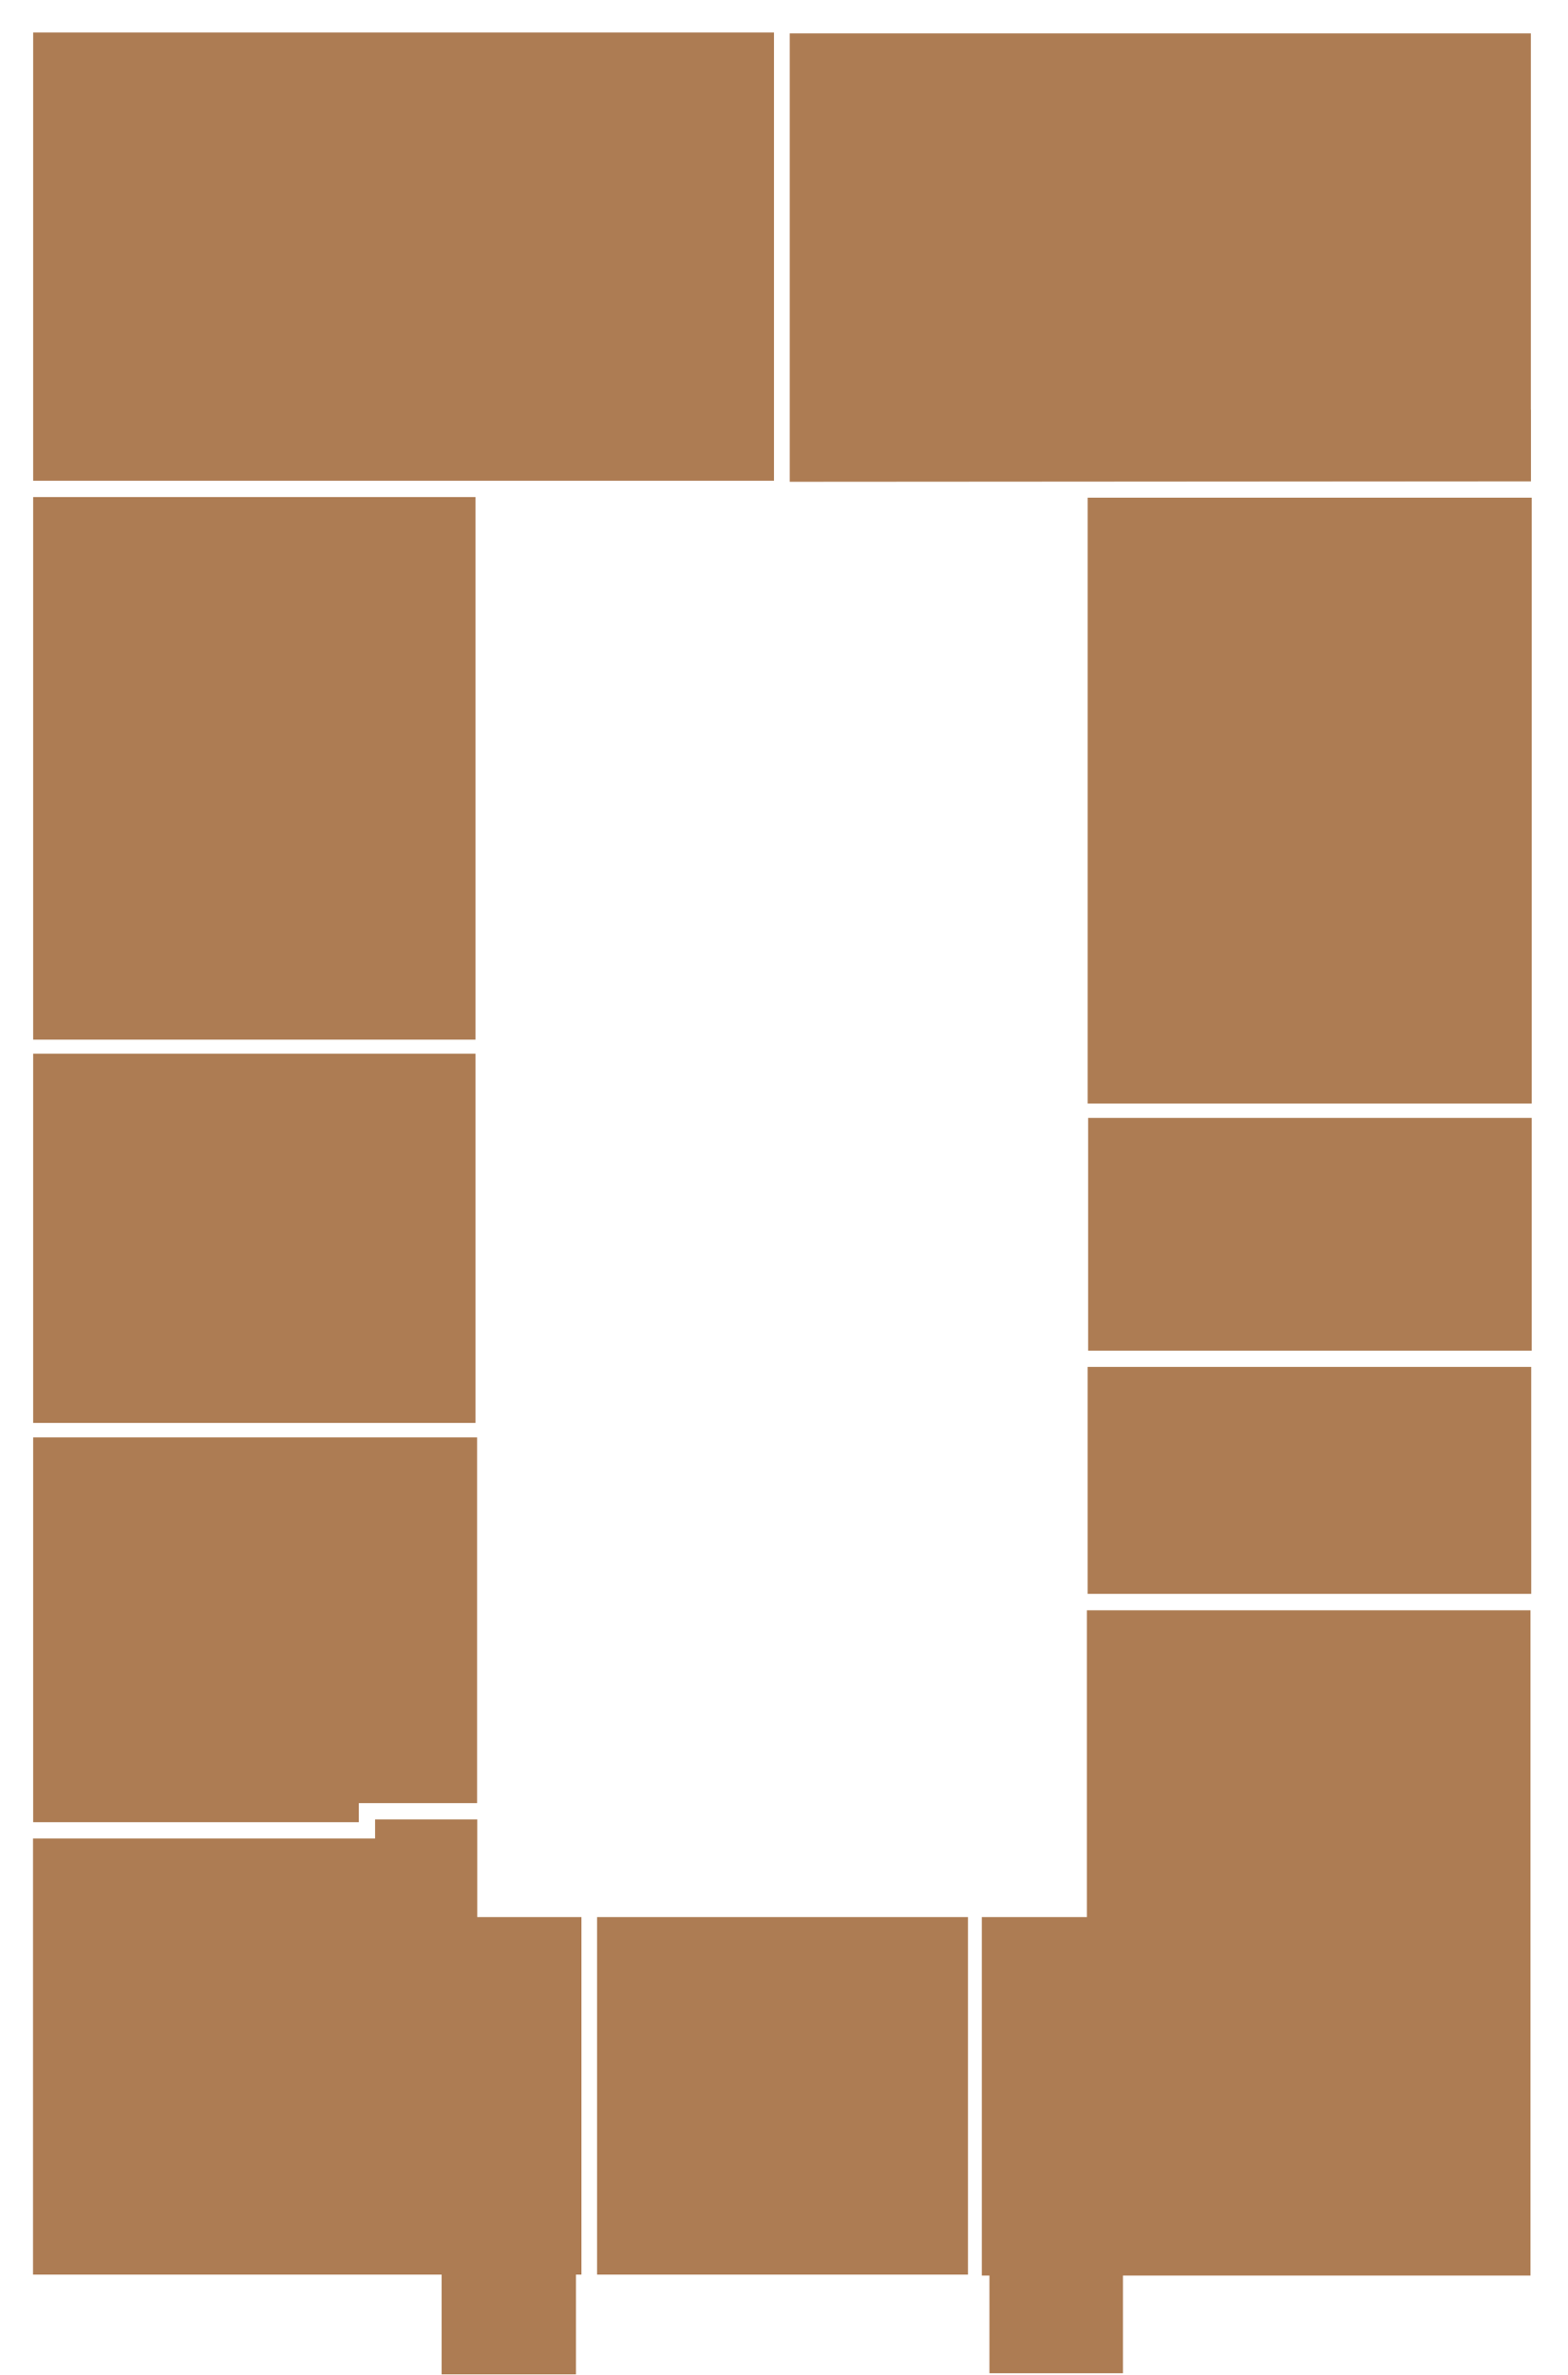 <svg width="2706" height="4096" viewBox="0 0 2706 4096" fill="none" xmlns="http://www.w3.org/2000/svg">
<g id="s1_fl10">
<g id="flats">
<path id="fl92" d="M57.238 56H1335.74V829.082H57.238V56Z" fill="#AD7C53"/>
<path id="fl91" d="M57.238 857.174H820.567V1792.91H57.238V857.174Z" fill="#AD7C53"/>
<path id="fl90" d="M57.238 1817.1H820.567V2453.96H57.238V1817.1Z" fill="#AD7C53"/>
<path id="fl89" d="M823.334 2478.84H57.238V3142.5H619.272V3109.59H823.334V2478.84Z" fill="#AD7C53"/>
<path id="fl88" d="M823.57 3306.13V3137.68H647.338V3170.6H57V3922.67H762.111V4094.68H993.977V3922.67H1003.44V3306.13H823.57Z" fill="#AD7C53"/>
<path id="fl87" d="M1030.43 3306.13H1670.49V3922.67H1030.43V3306.13Z" fill="#AD7C53"/>
<path id="fl86" d="M1875.74 2777.03V3306.13H1694.4V3924.31H1707.52V4092.76H1937.94V3924.31H2641.23V2777.03H1875.74Z" fill="#AD7C53"/>
<path id="fl85" d="M1877.01 2357.32H2642.5V2748.73H1877.01V2357.32Z" fill="#AD7C53"/>
<path id="fl84" d="M1877.88 1927.95H2643.36V2329.26H1877.88V1927.95Z" fill="#AD7C53"/>
<path id="fl83" d="M1877.06 858.256H2643.39V1903.1H1877.06V858.256Z" fill="#AD7C53"/>
<path id="fl82" d="M2641.89 706.486V57.582H1362.94V830.848L2642.05 830.11V706.486H2641.89Z" fill="#AD7C53"/>
</g>
</g>
</svg>
